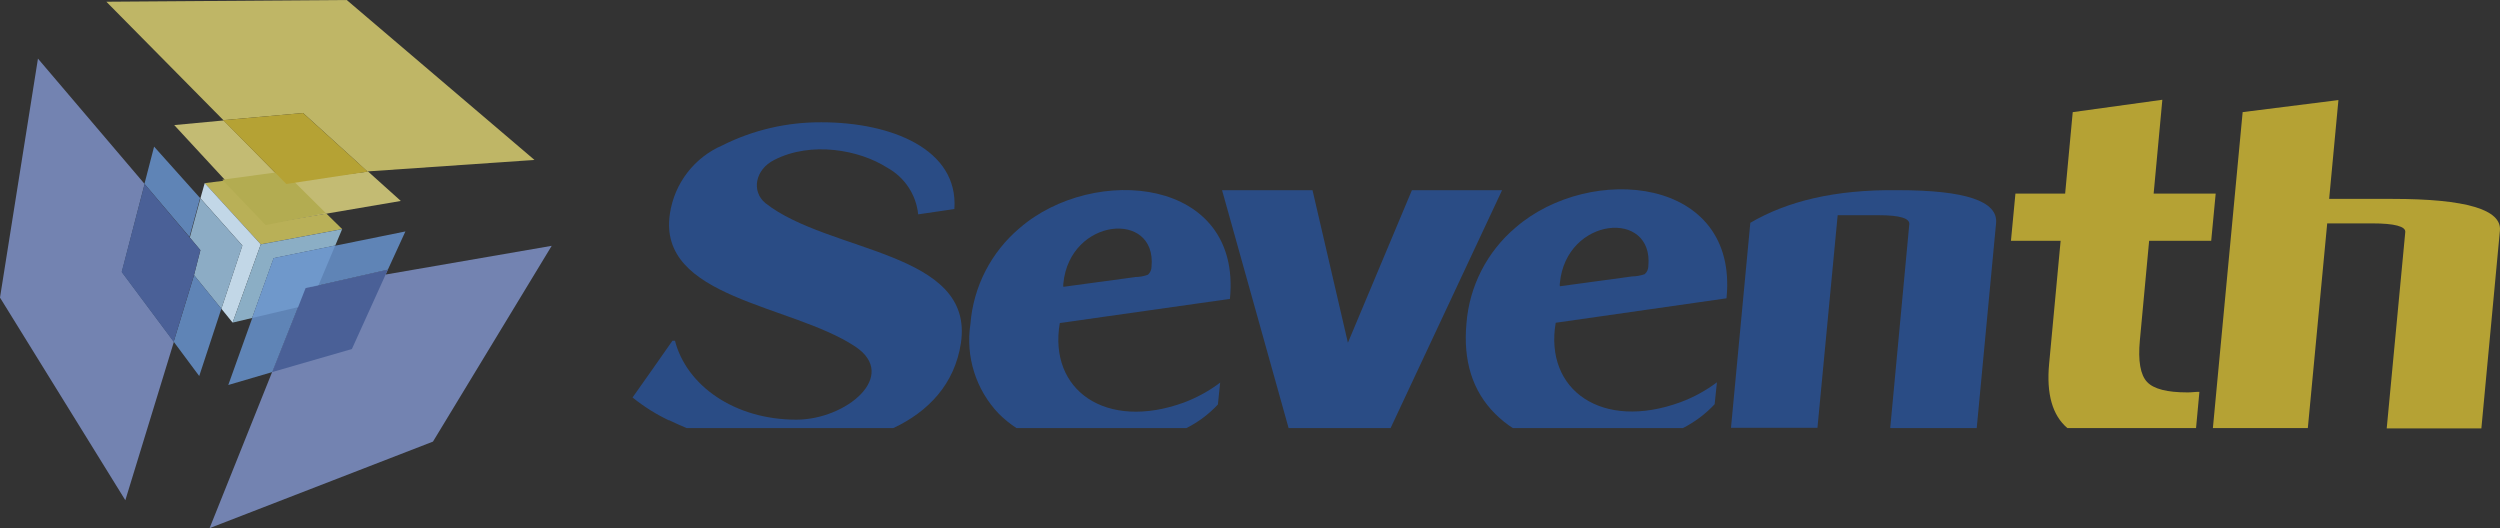 <?xml version="1.0" encoding="utf-8"?>
<!-- Generator: Adobe Illustrator 16.0.0, SVG Export Plug-In . SVG Version: 6.00 Build 0)  -->
<!DOCTYPE svg PUBLIC "-//W3C//DTD SVG 1.1//EN" "http://www.w3.org/Graphics/SVG/1.1/DTD/svg11.dtd">
<svg version="1.1" id="Layer_1" xmlns="http://www.w3.org/2000/svg" xmlns:xlink="http://www.w3.org/1999/xlink" x="0px" y="0px"
	 width="213.012px" height="45px" viewBox="0 0 213.012 45" enable-background="new 0 0 213.012 45" xml:space="preserve">
<rect x="0" y="0" width="213.012" height="45" fill="#333333" stroke="none"/>
<g>
	<g id="logo-seventh-branco" transform="translate(-330.643 -623.132)">
		<g id="Grupo_5" transform="translate(330.642 623.131)">
			<path id="Caminho_54_1_" fill="#FFFFFF" d="M19.337-2.255"/>
		</g>
	</g>
	<path id="Caminho_8" fill="#B9B057" d="M17.442,15.604l6.834-0.858l-5.067,0.635l3.429,3.7l5.169-0.884l1.349,1.324l-6.935,1.297
		L17.442,15.604z"/>
	<path id="Caminho_9" fill="#C2D7E7" d="M19.818,27.486l-0.957-1.179l1.79-5.389l-3.576-4.02l0.367-1.297l4.777,5.217L19.818,27.486
		z"/>
	<path id="Caminho_10" fill="#7383B1" d="M10.679,42.622L0,25.357L3.234,4.995l9.087,10.679l-1.937,7.498l4.434,5.95L10.679,42.622z
		"/>
	<path id="Caminho_11" fill="#8BAEC5" d="M22.219,20.821l6.933-1.297L27.141,24.3l1.422-3.38l-5.243,1.075l-1.836,5.098
		l-1.666,0.395L22.219,20.821z"/>
	<path id="Caminho_12" fill="#7383B1" d="M17.858,45l8.184-20.429l7.004-1.594l-3.062,6.761L23.197,31.7l2.844-7.129l20.967-3.626
		L36.891,37.627L17.858,45"/>
	<path id="Caminho_13" fill="#5F84B6" d="M23.32,21.997l11.223-2.278l-1.496,3.259l-7.006,1.594l-2.84,7.129l-3.751,1.103
		L23.32,21.997z"/>
	<path id="Caminho_14" fill="#6F98CB" d="M23.32,21.995l5.243-1.075l-1.422,3.38l-0.734,1.567l-1.003,0.297l1.077-0.248
		l-4.997,1.177L23.32,21.995z"/>
	<path id="Caminho_15" fill="#BFB666" d="M9.063,0.148l9.97,10.09l6.789-0.611l5.486,4.979l14.232-0.979L29.543,0L9.063,0.148z"/>
	<path id="Caminho_16" fill="#8CACC5" d="M18.861,26.313l-3.256-4.017l0.93,1.126l0.542-2.105l-0.903-1.08l0.903-3.331l3.578,4.019
		L18.861,26.313z"/>
	<path id="Caminho_17" fill="#5F84B6" d="M16.975,32.04l-6.613-8.892l1.936-7.494l3.846,4.532l0.905-3.31l3.576,3.994l-7.495-8.376
		l-2.768,10.677l4.434,5.95l1.739-5.68l-0.93-1.152l3.256,4.017L16.975,32.04z"/>
	<path id="Caminho_18" fill="#4A6097" d="M14.796,29.126l-4.434-5.95l1.96-7.499l3.846,4.559l0.905,1.076l-0.544,2.133
		L14.796,29.126z"/>
	<path id="Caminho_19" fill="#4A6097" d="M33.045,22.978l-3.062,6.76L23.197,31.7l2.842-7.131l1.102-0.271l-1.102,0.246
		l-0.635,1.617l0.635-1.594L33.045,22.978z"/>
	<path id="Caminho_20" fill="#C3BB73" d="M28.27,11.834l5.881,5.288l-11.513,1.963l0,0l-7.793-8.428l4.212-0.395l0,0l5.17,5.243
		l7.104-0.882l-0.589-0.541l-0.221-0.222l-2.229-2.01l0,0L28.27,11.834z"/>
	<path id="Caminho_21" fill="#B3AC51" d="M18.936,15.312l5.242-0.711l3.578,3.551l-5.12,1.03L18.936,15.312z"/>
	<path id="Caminho_22" fill="#B5A234" d="M19.01,10.24l6.81-0.613l5.512,4.997l-6.934,1.053L19.01,10.24z"/>
</g>
<g>
	<path id="Caminho_1" fill="#B5A234" d="M199.245,8.526l-0.79,8.421h5.408c6.246,0,9.31,0.911,9.142,2.704l-1.58,16.849h-8.065
		l1.581-16.727c0.047-0.479-0.91-0.74-2.824-0.74h-3.828l-1.651,17.441h-8.089l2.536-26.921"/>
	<path id="Caminho_2" fill="#B5A234" d="M184.242,8.5l-0.741,7.994h5.286l-0.382,4.021h-5.288l-0.789,8.472
		c-0.169,1.767,0.047,2.965,0.617,3.563c0.57,0.601,1.724,0.885,3.423,0.885c0.168,0.002,0.336-0.007,0.502-0.023
		c0.176-0.018,0.354-0.025,0.53-0.024l-0.286,3.086h-10.963c-1.269-1.075-1.795-2.895-1.557-5.455l0.982-10.503h-4.233l0.382-4.022
		h4.236l0.646-6.939"/>
	<path id="Caminho_3" fill="#2A4C85" d="M147.486,36.475l1.65-17.491c3.112-1.82,7.156-2.849,12.588-2.779
		c5.746,0,8.52,0.935,8.352,2.803l-1.65,17.468h-7.37l1.625-17.372c0.048-0.501-0.813-0.767-2.583-0.767h-3.519l-1.723,18.115h-7.37
		V36.475z"/>
	<path id="Caminho_4" fill="#2A4C85" d="M109.796,36.475l-5.671-20.271h7.707l3.016,12.998l5.454-12.998h7.682l-9.499,20.271
		H109.796z"/>
	<path id="Caminho_5" fill="#2A4C85" d="M147.102,25.418l-14.549,2.083c-0.98,5.746,3.95,9.212,10.624,6.771
		c1.115-0.411,2.162-0.984,3.112-1.697l-0.192,1.867c-0.776,0.829-1.691,1.518-2.703,2.031h-14.498
		c-0.542-0.352-1.05-0.761-1.506-1.22c-1.939-1.938-2.728-4.521-2.442-7.681c0.243-3.179,1.753-6.127,4.188-8.184
		c6.341-5.506,19.022-4.38,17.97,6.029H147.102z M139.059,23.553c0.367-0.005,0.729-0.071,1.077-0.191
		c0.199-0.175,0.313-0.43,0.311-0.694c0.454-4.861-6.982-4.211-7.538,1.435c-0.015,0.097-0.015,0.192,0,0.288L139.059,23.553z"/>
	<path id="Caminho_6" fill="#2A4C85" d="M104.796,25.467L90.3,27.524c-0.983,5.721,3.924,9.193,10.576,6.774
		c1.104-0.415,2.145-0.986,3.087-1.699l-0.193,1.865c-0.767,0.824-1.674,1.504-2.68,2.01H86.61c-0.543-0.354-1.049-0.763-1.507-1.22
		c-1.952-2.039-2.845-4.868-2.417-7.659c0.25-3.169,1.758-6.108,4.188-8.159C93.191,13.955,105.826,15.081,104.796,25.467
		L104.796,25.467z M96.752,23.604c0.359-0.004,0.715-0.07,1.053-0.193c0.201-0.176,0.314-0.431,0.311-0.693
		c0.455-4.834-6.964-4.189-7.514,1.436c-0.014,0.094-0.014,0.191,0,0.285L96.752,23.604z"/>
	<path id="Caminho_7" fill="#2A4C85" d="M70.003,10.42c5.91,0,11.678,2.274,11.314,7.395l0.003-0.004l-3.086,0.453
		c-0.171-1.678-1.156-3.161-2.632-3.974c-2.393-1.531-6.486-2.272-9.62-0.669c-1.674,0.836-1.961,2.705-0.765,3.686
		c5.388,4.26,17.851,4.07,16.655,11.938c-0.531,3.469-2.752,5.815-5.746,7.226H58.494c-0.502-0.216-1.005-0.43-1.484-0.669v0.023
		c-1.111-0.528-2.156-1.184-3.113-1.958c1.125-1.604,2.273-3.205,3.398-4.834h0.216c0.981,3.802,5.048,6.725,10.338,6.725
		c4.259,0,8.781-3.756,5.001-6.244c-5.432-3.589-16.871-4.093-15.77-11.316c0.387-2.581,2.078-4.78,4.475-5.815
		C64.177,11.07,67.071,10.399,70.003,10.42"/>
</g>
</svg>
